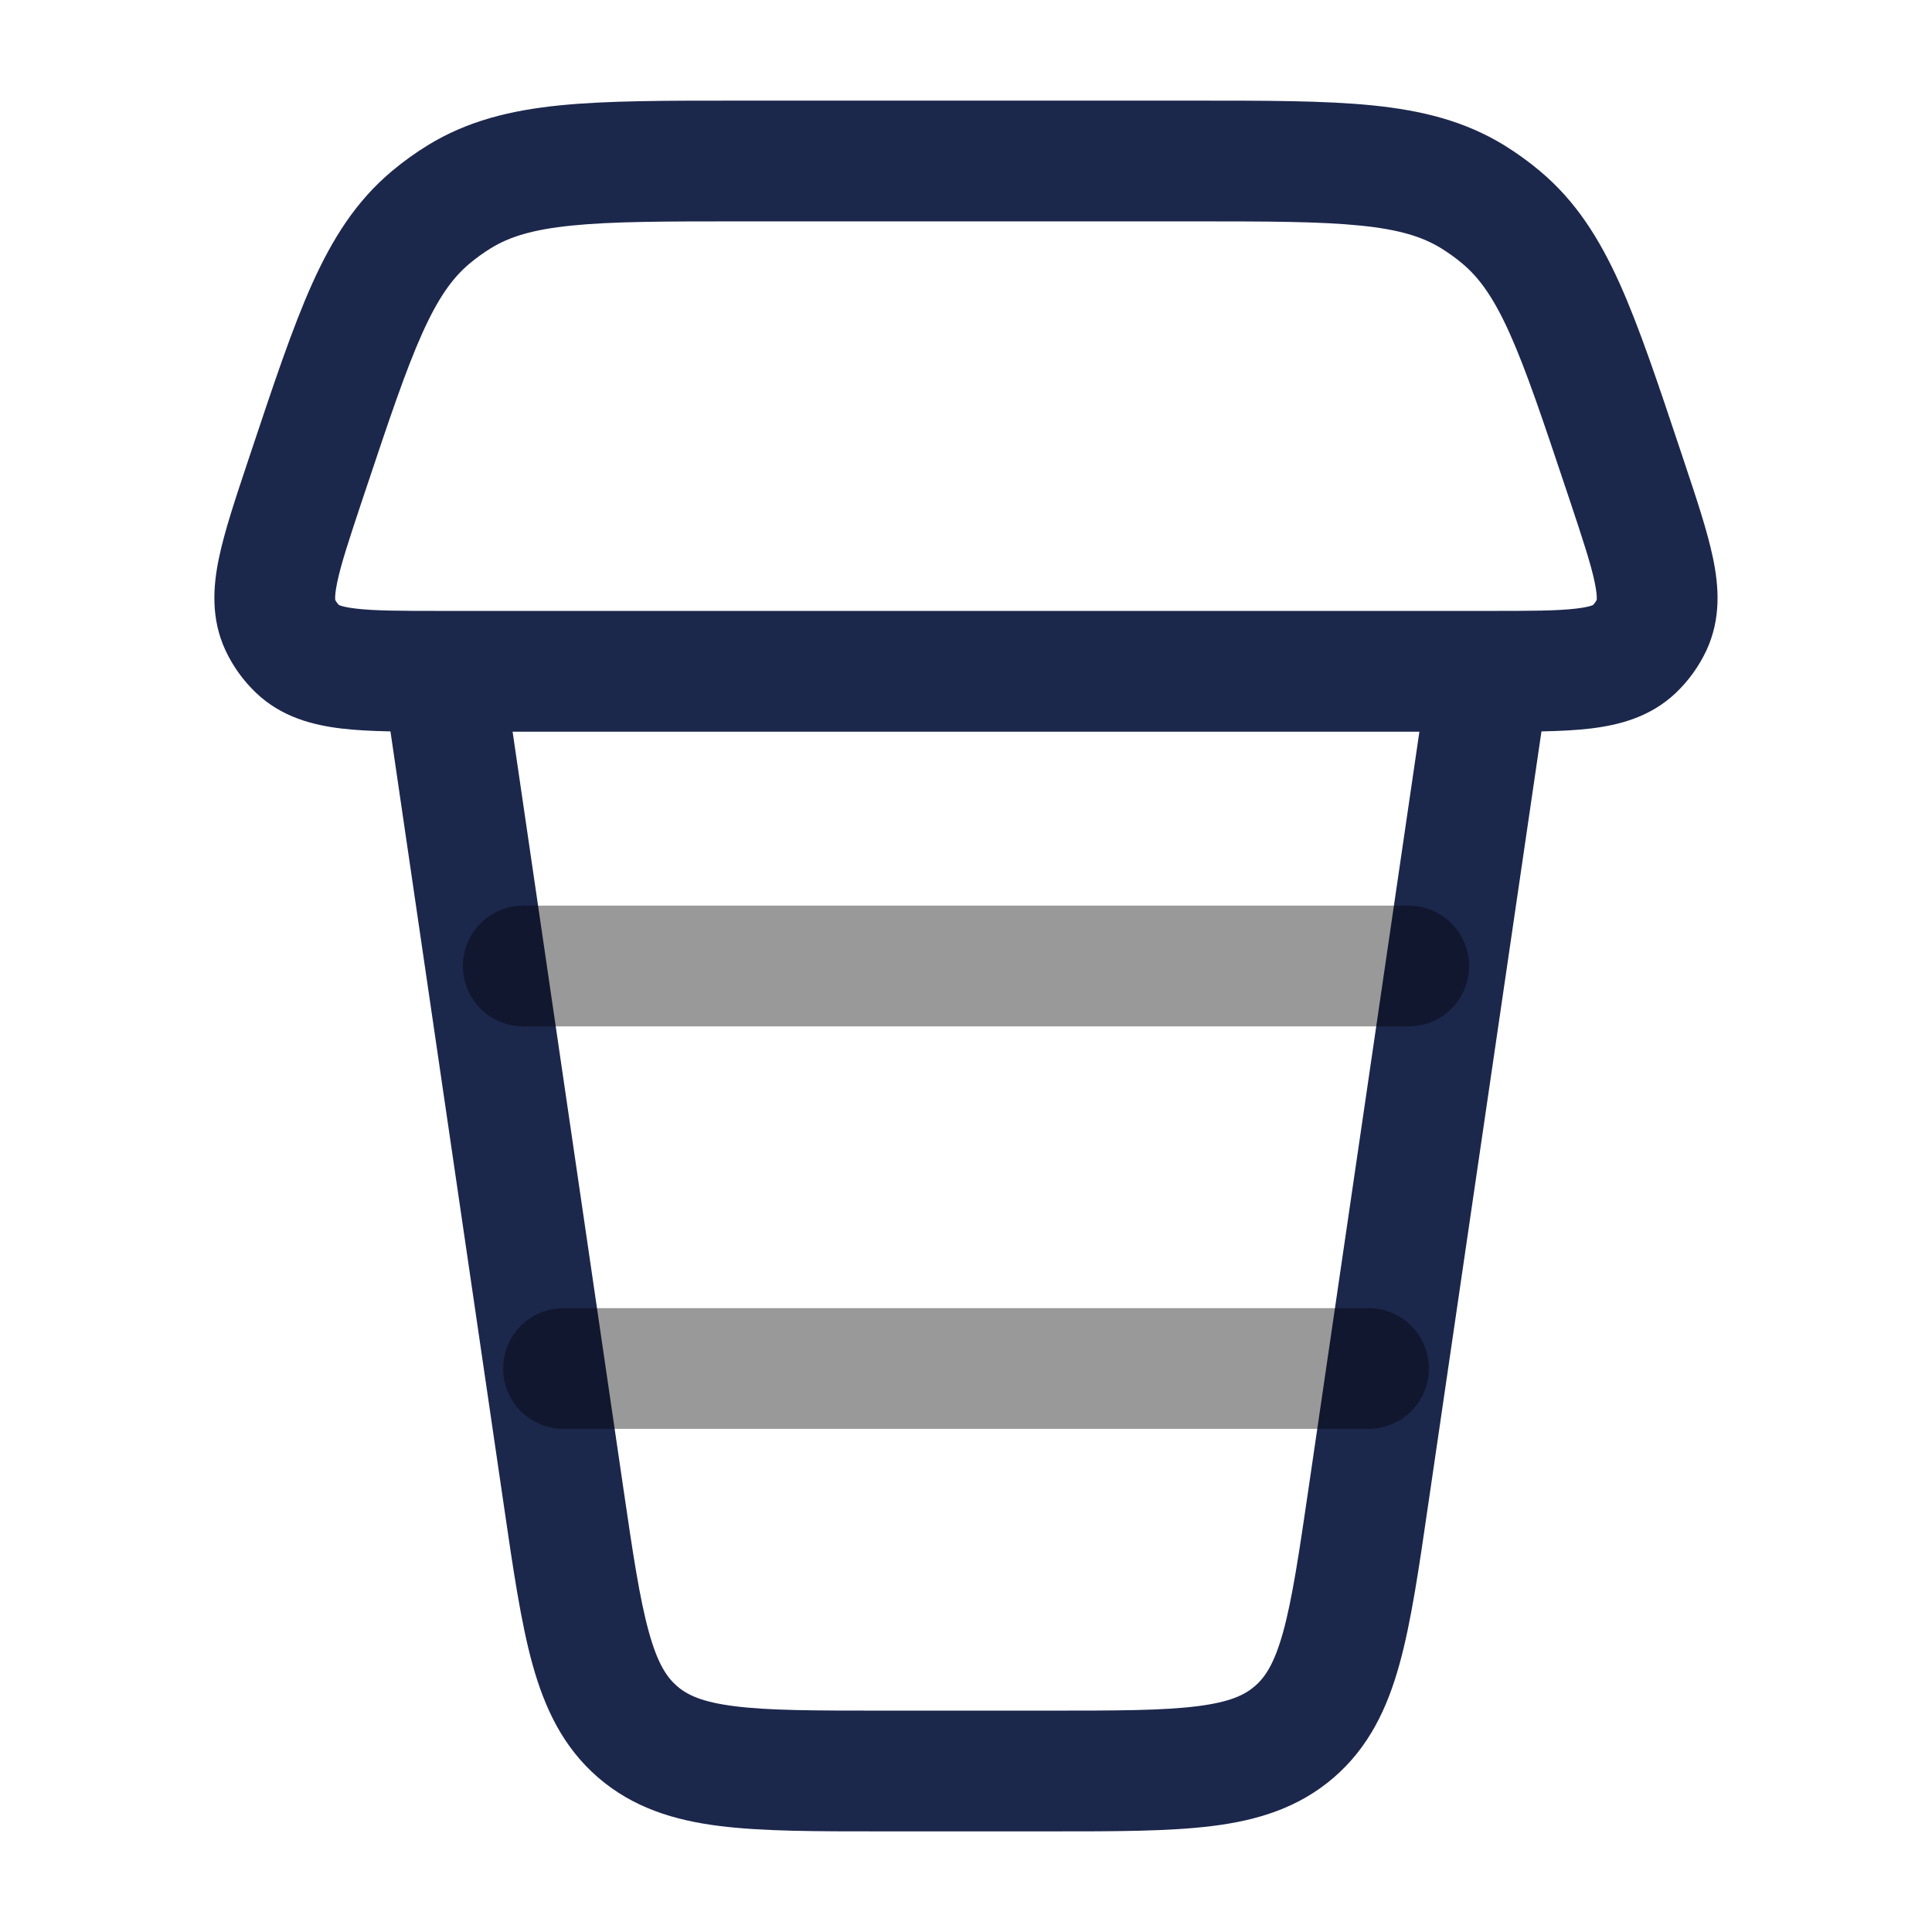 <svg width="24" height="24" viewBox="0 0 24 24" fill="none" xmlns="http://www.w3.org/2000/svg"><g id="Line Duotone / Food, Kitchen / Cup Paper"><path id="Vector" d="M20.172 5.861L20.884 5.623L20.884 5.623L20.172 5.861ZM20.208 5.968L19.497 6.205L19.497 6.205L20.208 5.968ZM3.791 5.968L4.502 6.205L3.791 5.968ZM3.827 5.861L3.115 5.623H3.115L3.827 5.861ZM6.999 18.579L6.257 18.688L6.999 18.579ZM17 18.579L17.742 18.688L17 18.579ZM3.481 7.762L4.161 7.445L4.161 7.445L3.481 7.762ZM3.7 8.065L4.216 7.521L4.216 7.521L3.7 8.065ZM20.518 7.762L21.198 8.079L21.198 8.079L20.518 7.762ZM20.299 8.065L19.784 7.521L19.784 7.521L20.299 8.065ZM18.294 2.444L18.687 1.805L18.687 1.805L18.294 2.444ZM18.65 2.701L18.168 3.276V3.276L18.65 2.701ZM7.92 21.513L7.43 22.081L7.92 21.513ZM5.705 2.444L5.313 1.805L5.313 1.805L5.705 2.444ZM5.35 2.701L5.831 3.276L5.831 3.276L5.35 2.701ZM9.185 2.75H14.814V1.25H9.185V2.75ZM19.461 6.098L19.497 6.205L20.92 5.731L20.884 5.623L19.461 6.098ZM4.502 6.205L4.538 6.098L3.115 5.623L3.079 5.731L4.502 6.205ZM10.957 22.75H13.043V21.25H10.957V22.75ZM18.5 7.589H5.5V9.089H18.5V7.589ZM4.757 8.448L6.257 18.688L7.741 18.471L6.242 8.231L4.757 8.448ZM17.742 18.688L19.242 8.448L17.758 8.231L16.258 18.471L17.742 18.688ZM13.043 22.75C13.847 22.75 14.521 22.751 15.062 22.683C15.623 22.613 16.133 22.457 16.569 22.081L15.588 20.946C15.461 21.056 15.278 21.144 14.874 21.195C14.449 21.249 13.886 21.25 13.043 21.25V22.75ZM16.258 18.471C16.136 19.306 16.053 19.862 15.939 20.275C15.83 20.667 15.716 20.836 15.588 20.946L16.569 22.081C17.005 21.704 17.233 21.221 17.384 20.676C17.53 20.151 17.626 19.484 17.742 18.688L16.258 18.471ZM3.079 5.731C2.926 6.19 2.789 6.598 2.719 6.936C2.647 7.283 2.617 7.683 2.801 8.079L4.161 7.445C4.177 7.479 4.142 7.461 4.188 7.239C4.235 7.009 4.337 6.701 4.502 6.205L3.079 5.731ZM5.5 7.589C4.977 7.589 4.652 7.588 4.419 7.56C4.195 7.534 4.188 7.495 4.216 7.521L3.184 8.61C3.501 8.91 3.89 9.008 4.242 9.05C4.585 9.091 5.015 9.089 5.5 9.089V7.589ZM2.801 8.079C2.894 8.278 3.024 8.458 3.184 8.61L4.216 7.521C4.193 7.499 4.174 7.474 4.161 7.445L2.801 8.079ZM19.497 6.205C19.662 6.701 19.764 7.009 19.811 7.239C19.857 7.461 19.822 7.479 19.838 7.445L21.198 8.079C21.382 7.683 21.352 7.283 21.28 6.936C21.21 6.598 21.073 6.19 20.92 5.731L19.497 6.205ZM18.5 9.089C18.984 9.089 19.415 9.091 19.757 9.05C20.109 9.008 20.498 8.91 20.815 8.61L19.784 7.521C19.811 7.495 19.805 7.534 19.58 7.56C19.347 7.588 19.022 7.589 18.5 7.589V9.089ZM19.838 7.445C19.825 7.474 19.806 7.499 19.784 7.521L20.815 8.61C20.975 8.458 21.105 8.278 21.198 8.079L19.838 7.445ZM14.814 2.75C15.748 2.75 16.393 2.751 16.897 2.802C17.384 2.851 17.671 2.942 17.901 3.083L18.687 1.805C18.193 1.502 17.66 1.371 17.048 1.309C16.451 1.249 15.718 1.25 14.814 1.25V2.75ZM20.884 5.623C20.598 4.766 20.366 4.07 20.121 3.524C19.868 2.963 19.575 2.498 19.131 2.126L18.168 3.276C18.374 3.449 18.552 3.692 18.753 4.139C18.96 4.6 19.165 5.212 19.461 6.098L20.884 5.623ZM17.901 3.083C17.994 3.141 18.084 3.205 18.168 3.276L19.131 2.126C18.991 2.008 18.842 1.901 18.687 1.805L17.901 3.083ZM10.957 21.25C10.113 21.25 9.55 21.249 9.125 21.195C8.721 21.144 8.538 21.056 8.411 20.946L7.43 22.081C7.866 22.457 8.376 22.613 8.938 22.683C9.478 22.751 10.152 22.75 10.957 22.75V21.25ZM6.257 18.688C6.373 19.484 6.47 20.151 6.615 20.676C6.767 21.221 6.994 21.704 7.43 22.081L8.411 20.946C8.284 20.836 8.169 20.667 8.061 20.275C7.946 19.862 7.863 19.306 7.741 18.471L6.257 18.688ZM9.185 1.25C8.281 1.25 7.548 1.249 6.952 1.309C6.34 1.371 5.806 1.502 5.313 1.805L6.098 3.083C6.328 2.942 6.615 2.851 7.102 2.802C7.606 2.751 8.251 2.75 9.185 2.75V1.25ZM4.538 6.098C4.834 5.212 5.039 4.6 5.246 4.139C5.447 3.692 5.625 3.449 5.831 3.276L4.868 2.126C4.424 2.498 4.131 2.963 3.878 3.524C3.633 4.07 3.401 4.766 3.115 5.623L4.538 6.098ZM5.313 1.805C5.157 1.901 5.008 2.008 4.868 2.126L5.831 3.276C5.915 3.205 6.005 3.141 6.098 3.083L5.313 1.805Z" fill="#1C274C"/><path id="Vector_2" opacity="0.4" d="M6.5 12H17.5" stroke="currentColor" stroke-width="1.5" stroke-linecap="round"/><path id="Vector_3" opacity="0.4" d="M7 17H17" stroke="currentColor" stroke-width="1.5" stroke-linecap="round"/></g></svg>